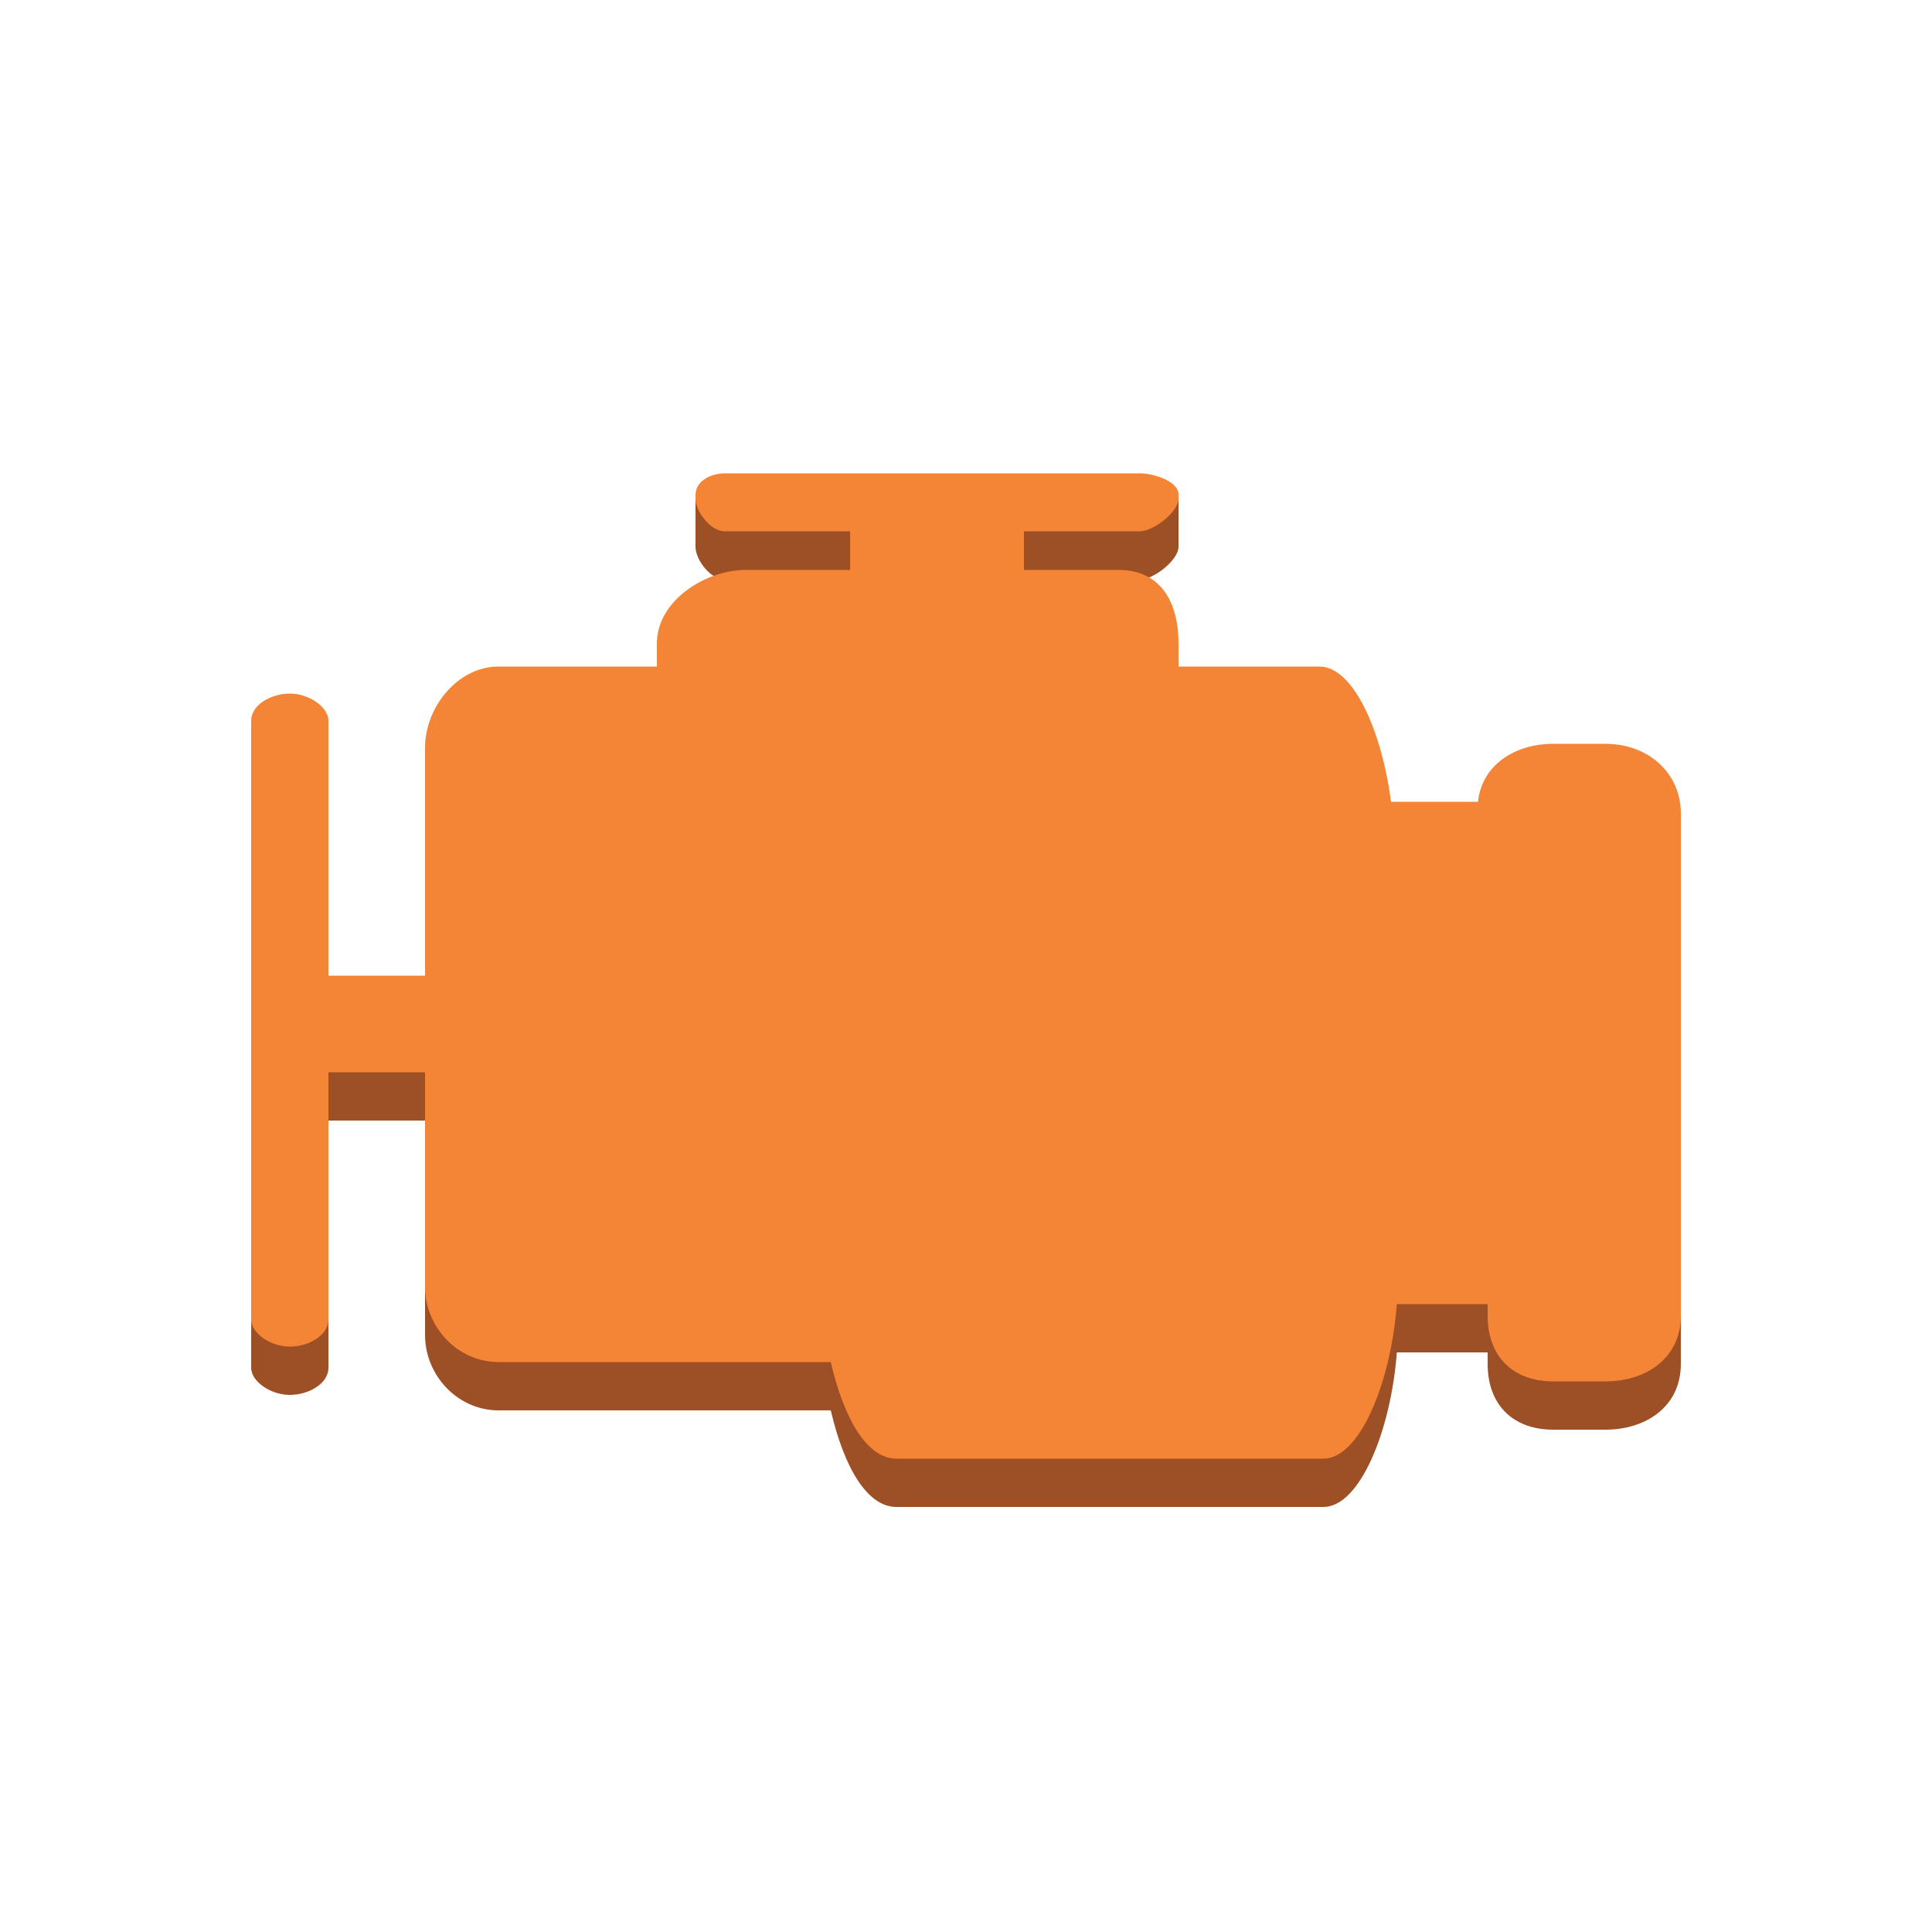 <?xml version="1.0" encoding="utf-8"?>
<!-- Generator: Adobe Illustrator 19.1.0, SVG Export Plug-In . SVG Version: 6.00 Build 0)  -->
<svg version="1.1" id="Layer_1" xmlns="http://www.w3.org/2000/svg" xmlns:xlink="http://www.w3.org/1999/xlink" x="0px" y="0px" width="100px"
	 height="100px"
	 viewBox="0 0 100 100" enable-background="new 0 0 100 100" xml:space="preserve">
<path fill="#9D5025" d="M83.1,41h-2.7c-2,0-3.7,1.1-3.9,3h-4.5c-0.5-3.8-2-7-3.7-7h-1.2H61v-1.2c0-2.1-0.9-3.8-3.1-3.8H53v-2h6
	c0.7,0,2-1,2-1.7v-0.2c0-0.7,0-2.5,0-2.5H36c0,0,0,1.8,0,2.5v0.2c0,0.7,0.8,1.7,1.5,1.7H44v2h-5.4c-2.1,0-4.6,1.6-4.6,3.8V37h-8.2
	C23.7,37,22,39,22,41.2V53h-5V39.8c0-0.7-1-1.4-2-1.4s-2,0.6-2,1.4v31c0,0.7,1,1.4,2,1.4s2-0.6,2-1.4V58h5v11.1
	c0,2.1,1.7,3.9,3.8,3.9H43c0.7,3,1.9,5,3.4,5h22.1c1.9,0,3.5-4,3.8-8H77v0.6c0,2.1,1.3,3.4,3.4,3.4h2.7c2.1,0,3.9-1.2,3.9-3.4v-26
	C87,42.5,85.3,41,83.1,41z"/>
<path fill="#F58536" d="M83.1,38.5h-2.7c-2,0-3.7,1.1-3.9,3h-4.5c-0.5-3.8-2-7-3.7-7h-1.2H61v-1.2c0-2.1-0.9-3.8-3.1-3.8H53v-2h6
	c0.7,0,2-1,2-1.7v-0.2c0-0.7-1.3-1.1-2-1.1H37.5c-0.7,0-1.5,0.4-1.5,1.1v0.2c0,0.7,0.8,1.7,1.5,1.7H44v2h-5.4
	c-2.1,0-4.6,1.6-4.6,3.8v1.2h-8.2c-2.1,0-3.8,2.1-3.8,4.2v11.8h-5V37.3c0-0.7-1-1.4-2-1.4s-2,0.6-2,1.4v31c0,0.7,1,1.4,2,1.4
	s2-0.6,2-1.4V55.5h5v11.1c0,2.1,1.7,3.9,3.8,3.9H43c0.7,3,1.9,5,3.4,5h22.1c1.9,0,3.5-4,3.8-8H77v0.6c0,2.1,1.3,3.4,3.4,3.4h2.7
	c2.1,0,3.9-1.2,3.9-3.4v-26C87,40,85.3,38.5,83.1,38.5z"/>
</svg>
